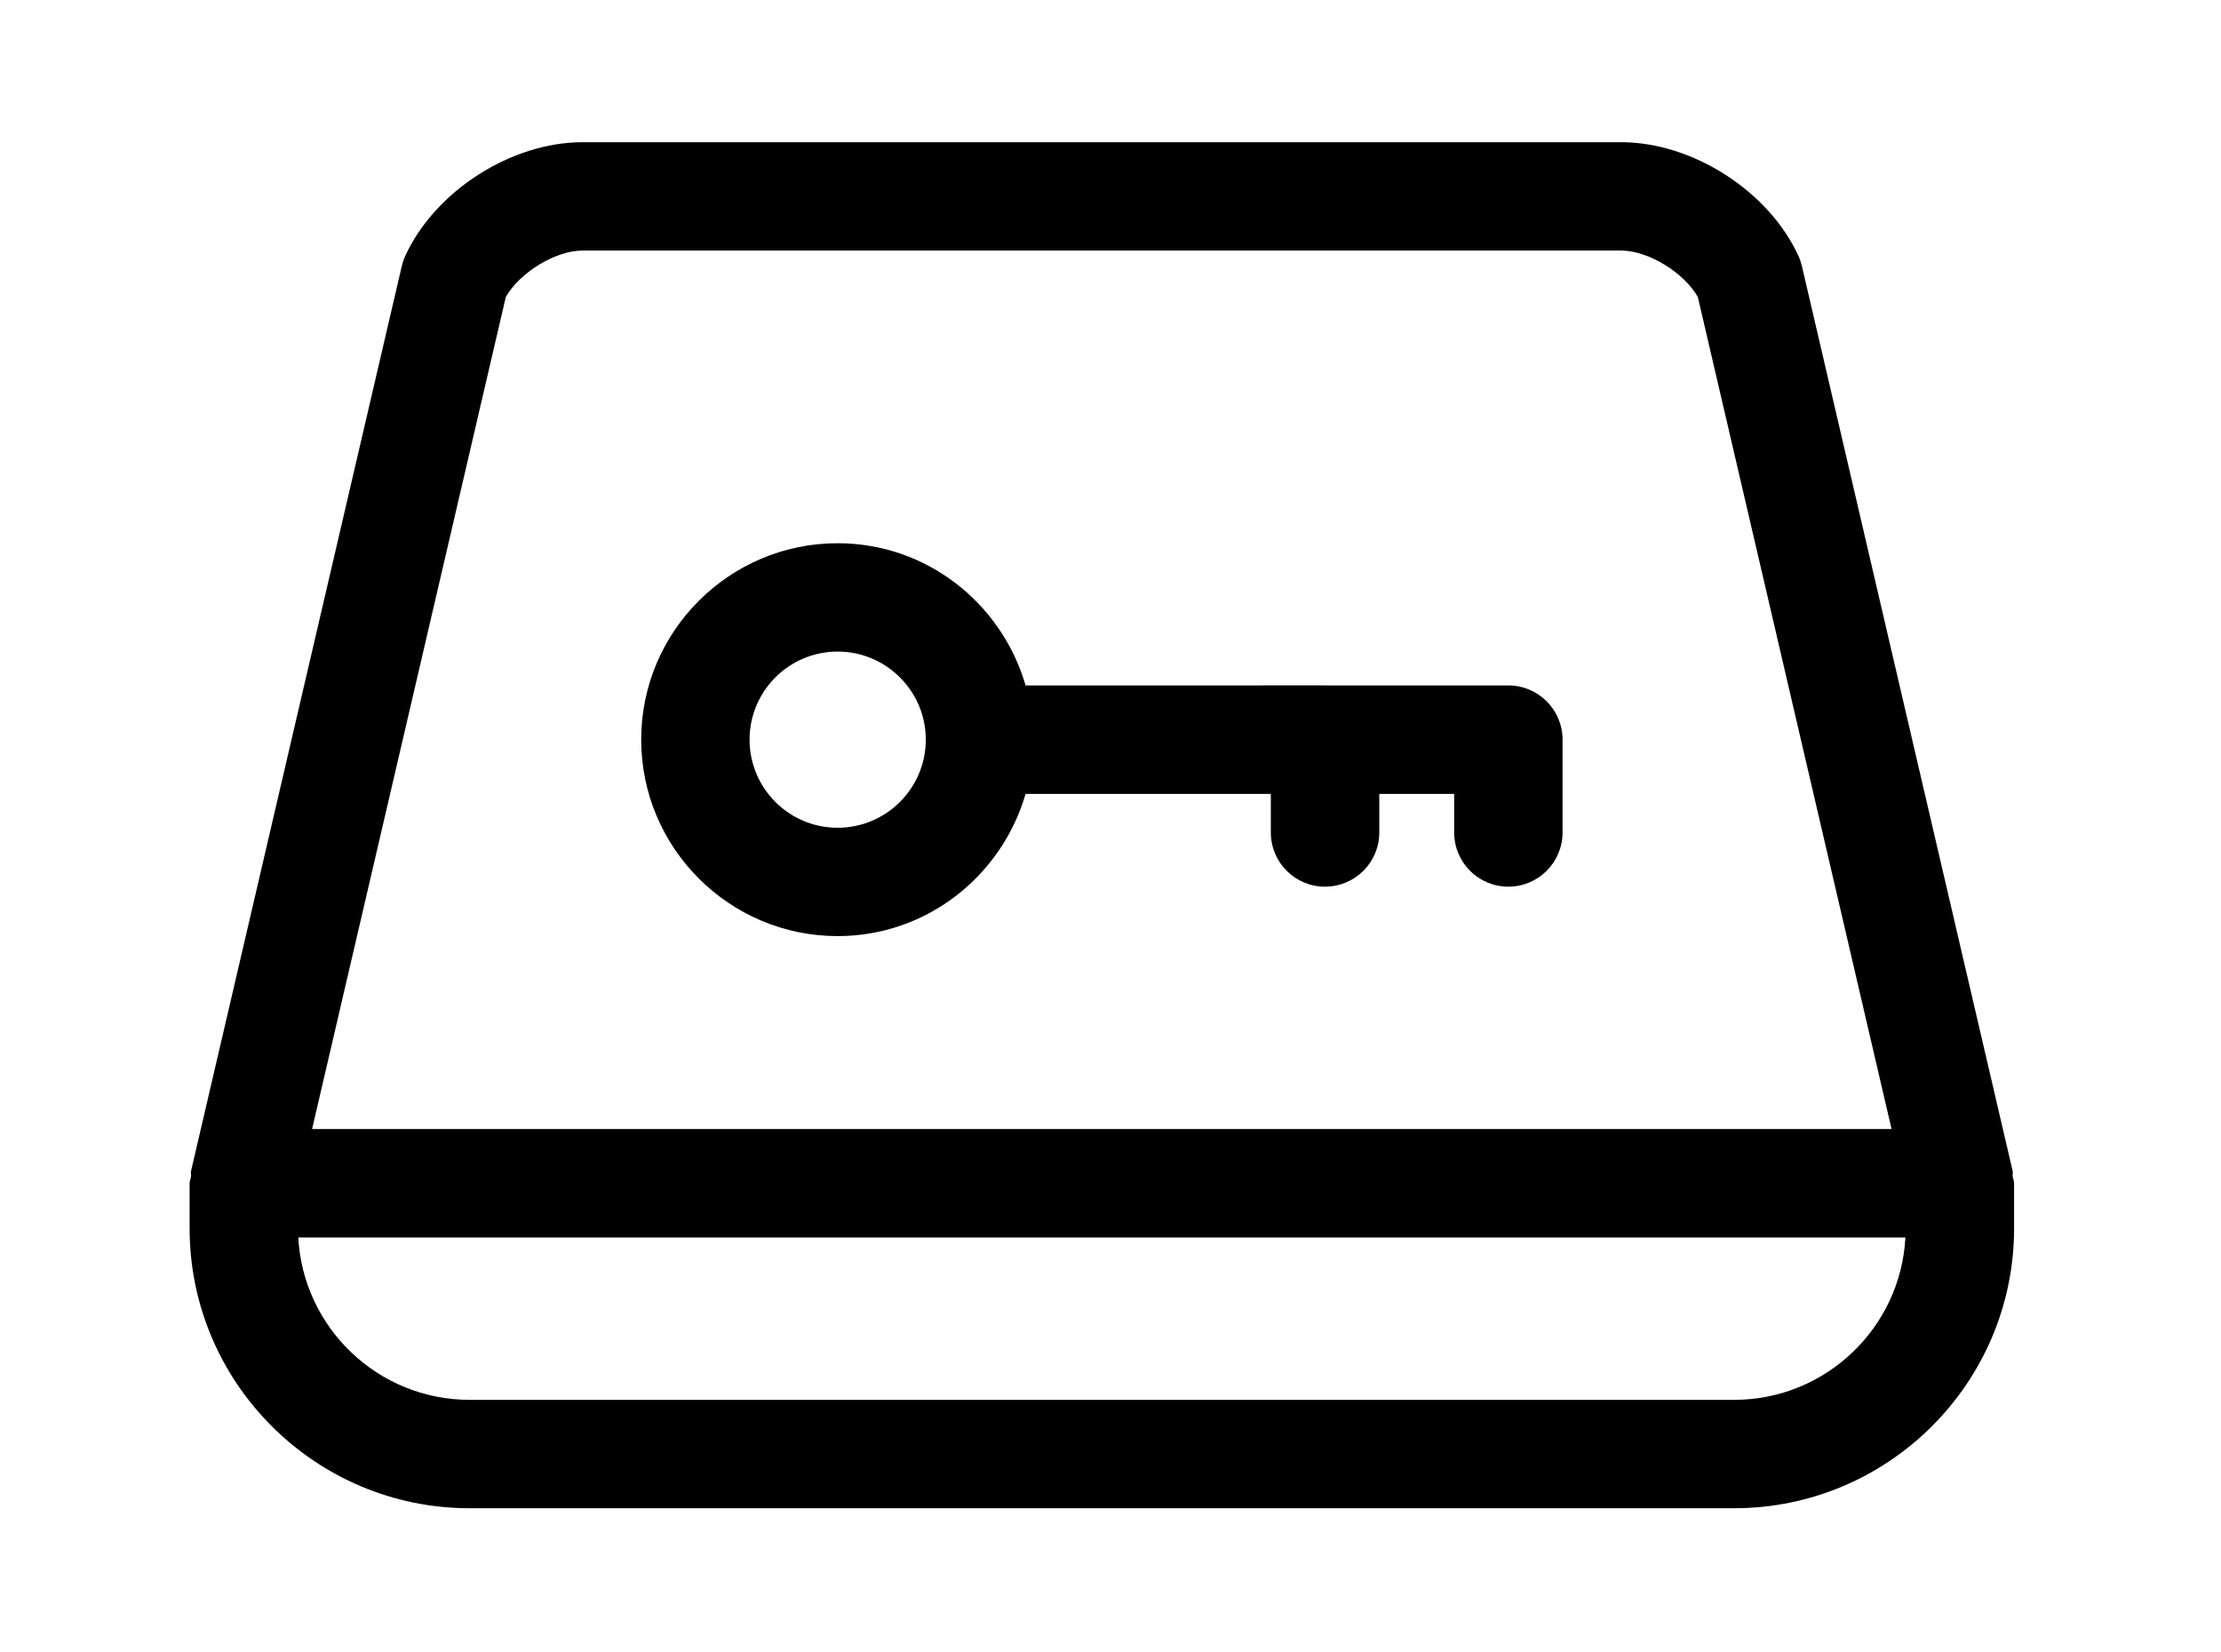 <!-- Generated by IcoMoon.io -->
<svg version="1.1" xmlns="http://www.w3.org/2000/svg" width="43" height="32" viewBox="0 0 43 32" aria-label="hsm">
<path d="M31.387 2.754c1.381 0 2.856 0.946 3.431 2.2 0.030 0.065 0.052 0.131 0.068 0.199v0l4.080 17.523c0.009 0.035-0.004 0.070 0 0.105 0.007 0.045 0.028 0.086 0.028 0.135v0 0.871c0 2.99-2.432 5.421-5.421 5.421v0h-24.481c-2.988 0-5.421-2.431-5.421-5.421v0-0.871c0-0.049 0.021-0.089 0.028-0.135 0.004-0.035-0.009-0.070 0-0.105v0l4.080-17.523c0.016-0.068 0.039-0.135 0.068-0.199 0.575-1.254 2.049-2.2 3.431-2.2v0h20.109zM36.89 23.965h-31.115c0.093 1.749 1.544 3.144 3.317 3.144v0h24.481c1.773 0 3.225-1.395 3.317-3.144v0zM31.387 4.852h-20.109c-0.525 0-1.217 0.427-1.485 0.899v0l-3.751 16.114h30.58l-3.751-16.114c-0.267-0.472-0.96-0.899-1.485-0.899v0zM16.217 10.52c1.731 0 3.179 1.17 3.639 2.754v0l5.794-0.001c0.006-0.001 0.008 0.001 0.012 0.001h3.541c0.579 0 1.049 0.47 1.049 1.049v0 1.799c0 0.579-0.47 1.049-1.049 1.049-0.581 0-1.049-0.47-1.049-1.049v0-0.748h-1.45v0.748c0 0.579-0.47 1.049-1.051 1.049-0.579 0-1.049-0.47-1.049-1.049v0-0.748h-4.748c-0.46 1.584-1.908 2.754-3.639 2.754-2.097 0-3.803-1.707-3.803-3.805 0-2.097 1.707-3.803 3.803-3.803zM16.217 12.618c-0.941 0-1.705 0.766-1.705 1.705 0 0.943 0.764 1.707 1.705 1.707s1.707-0.764 1.707-1.707c0-0.939-0.766-1.705-1.707-1.705z"></path>
</svg>
